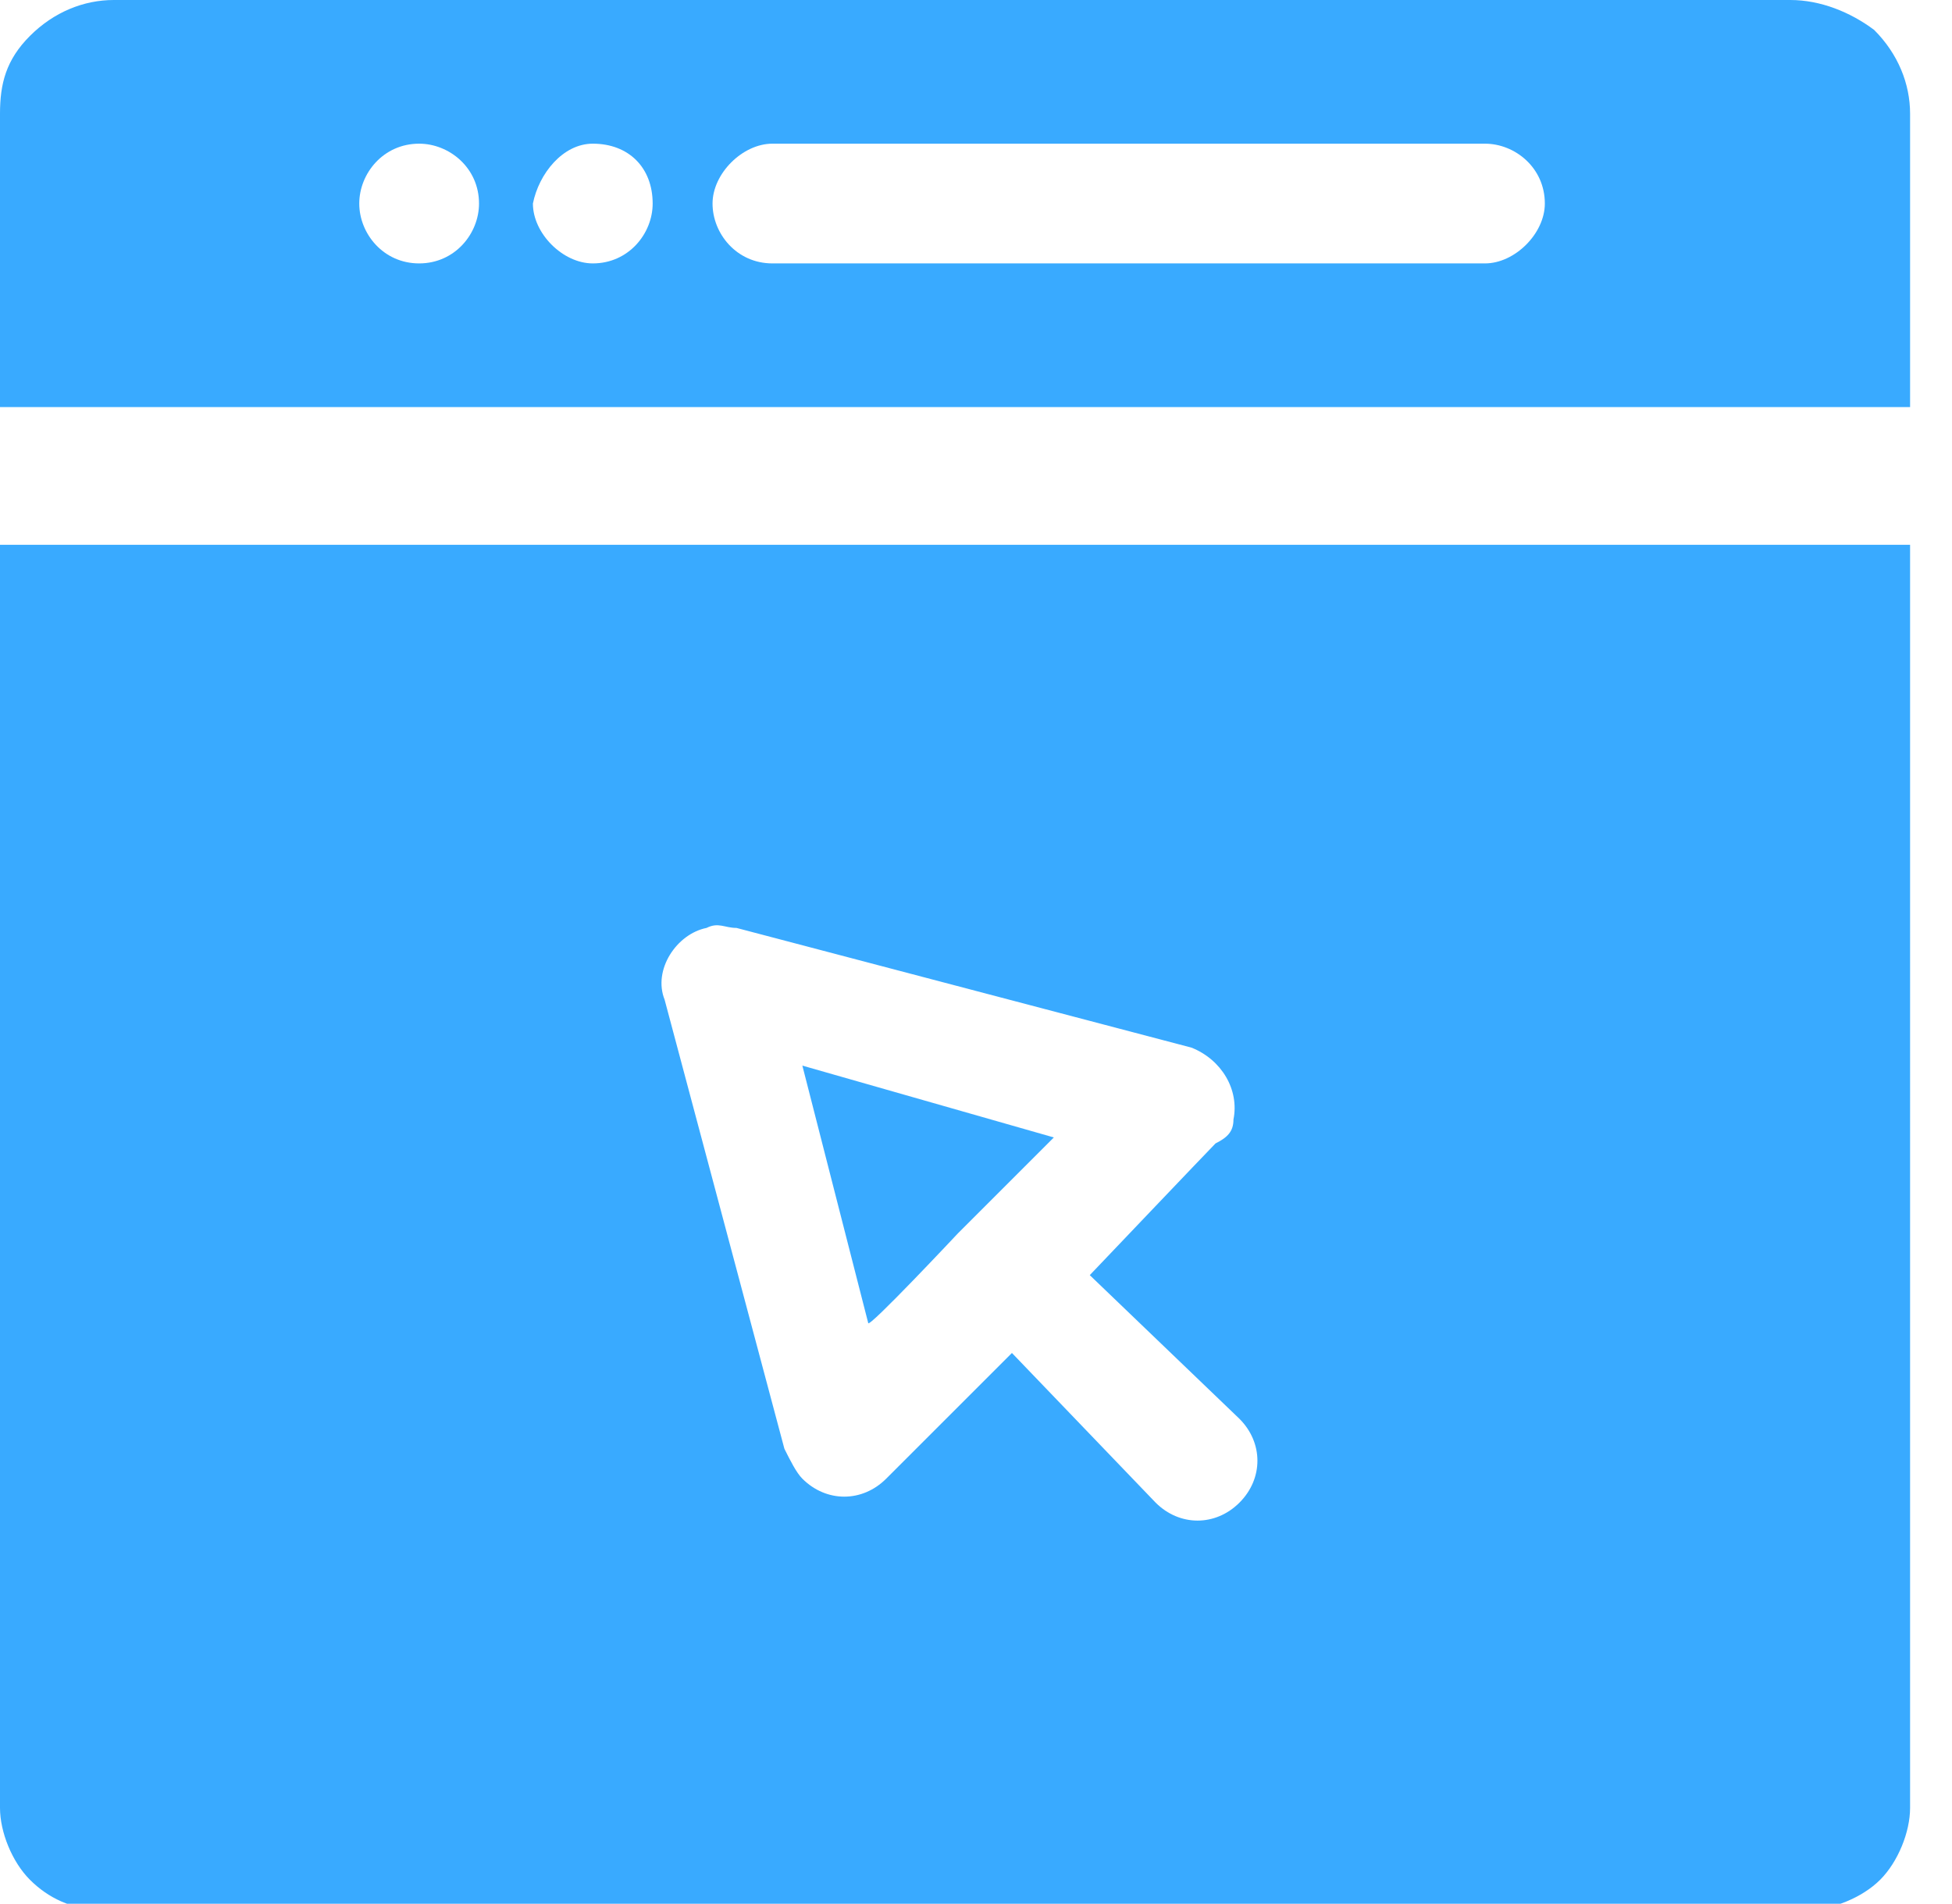 <?xml version="1.0" encoding="utf-8"?>
<!-- Generator: Adobe Illustrator 23.0.6, SVG Export Plug-In . SVG Version: 6.00 Build 0)  -->
<svg version="1.1" id="Layer_1" xmlns="http://www.w3.org/2000/svg" xmlns:xlink="http://www.w3.org/1999/xlink" x="0px" y="0px"
	 viewBox="0 0 32.6 31.8" style="enable-background:new 0 0 32.6 31.8;" xml:space="preserve">
<style type="text/css">
	.st0{fill:none;}
	.st1{fill-rule:evenodd;clip-rule:evenodd;fill:#39AAFF;}
</style>
<title>Github</title>
<path class="st0" d="M0,31.9C0,21.2,0,10.6,0,0c10.6,0,21.2,0,31.9,0c0,10.6,0,21.2,0,31.9C21.2,31.9,10.6,31.9,0,31.9z"/>
<path class="st1" d="M0,6.8h31.9V1.9c0-0.5-0.2-1-0.6-1.4C30.9,0.2,30.4,0,29.9,0h-28c-0.5,0-1,0.2-1.4,0.6S0,1.4,0,1.9
	C0,1.9,0,6.8,0,6.8z M31.9,9.1H0v21.1c0,0.4,0.2,0.9,0.5,1.2c0.3,0.3,0.7,0.5,1.2,0.5h28.5c0.4,0,0.9-0.2,1.2-0.5
	c0.3-0.3,0.5-0.8,0.5-1.2C31.9,30.2,31.9,9.1,31.9,9.1z M16,20.6L16,20.6L16,20.6l1.6-1.6l-2.1-0.6l-2.1-0.6l1.1,4.3
	C14.5,22.2,16,20.6,16,20.6z M18.2,21.3l2.5,2.4c0.4,0.4,0.4,1,0,1.4c-0.4,0.4-1,0.4-1.4,0l-2.4-2.5l-2.1,2.1c-0.4,0.4-1,0.4-1.4,0
	c-0.1-0.1-0.2-0.3-0.3-0.5l-2-7.5c-0.2-0.5,0.2-1.1,0.7-1.2c0.2-0.1,0.3,0,0.5,0l7.6,2c0.5,0.2,0.8,0.7,0.7,1.2
	c0,0.2-0.1,0.3-0.3,0.4C20.2,19.2,18.2,21.3,18.2,21.3z M0.6,0.6L0.6,0.6z M7,2.4L7,2.4c0.5,0,1,0.4,1,1l0,0c0,0.5-0.4,1-1,1l0,0
	c-0.6,0-1-0.5-1-1l0,0C6,2.9,6.4,2.4,7,2.4z M12.9,2.4h11.9c0.5,0,1,0.4,1,1l0,0c0,0.5-0.5,1-1,1H12.9c-0.6,0-1-0.5-1-1l0,0
	C11.9,2.9,12.4,2.4,12.9,2.4z M9.9,2.4L9.9,2.4c0.6,0,1,0.4,1,1l0,0c0,0.5-0.4,1-1,1l0,0c-0.5,0-1-0.5-1-1l0,0
	C9,2.9,9.4,2.4,9.9,2.4z"/>
</svg>
